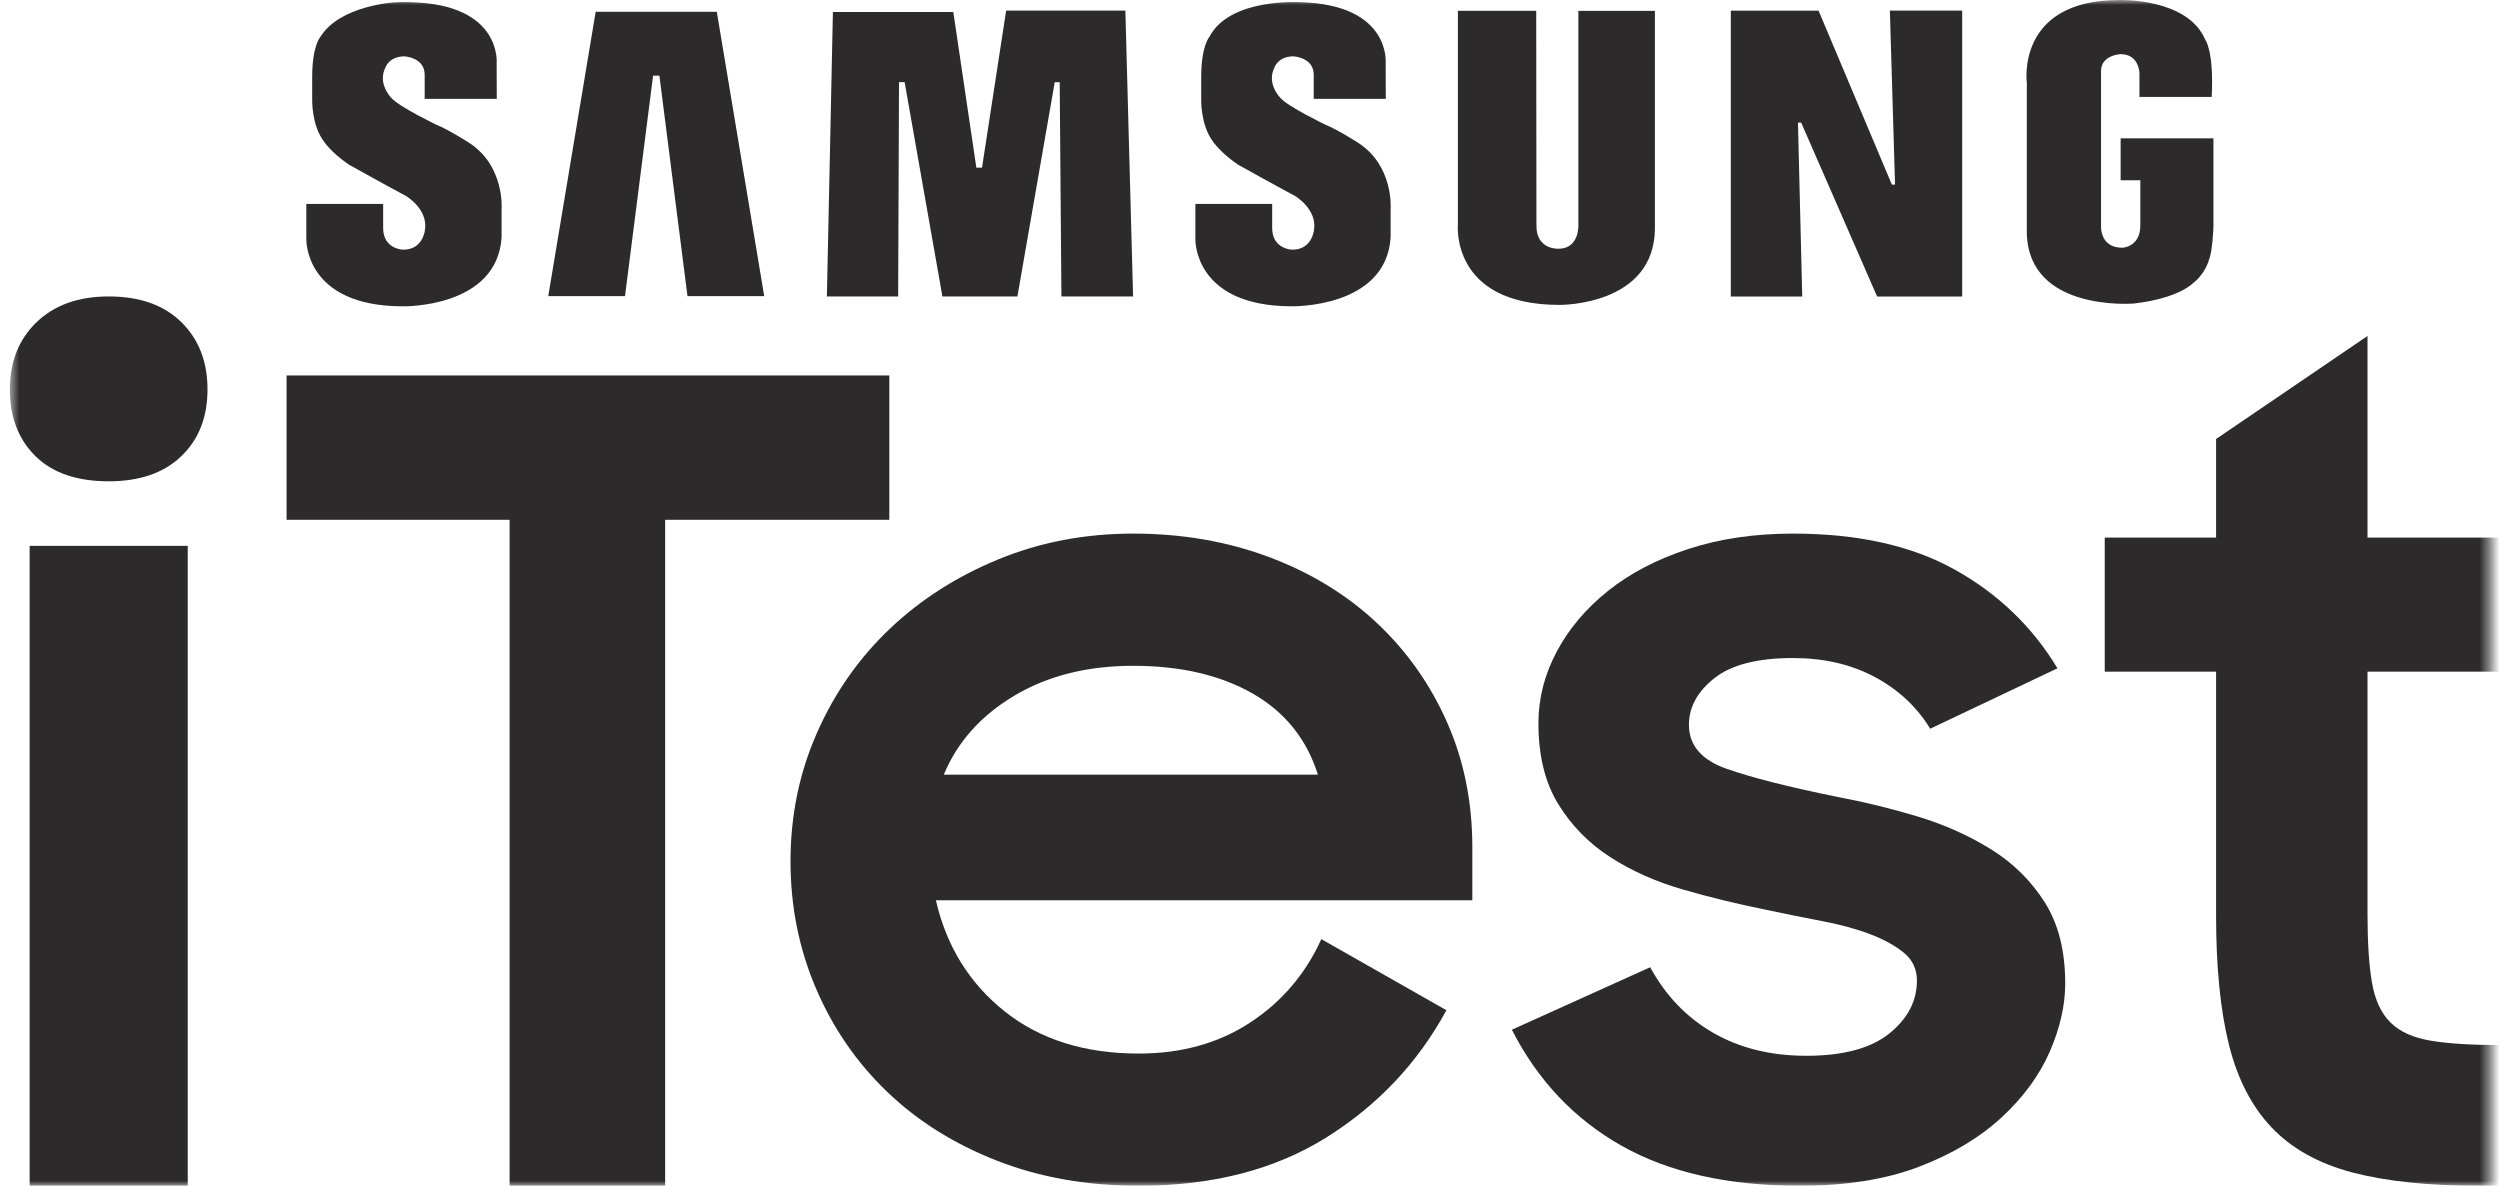 <svg viewBox="0 0 253 120" version="1.1" xmlns="http://www.w3.org/2000/svg" xmlns:xlink="http://www.w3.org/1999/xlink">
    <defs>
        <polygon id="path-0" points="0.549 0 251.549 0 251.549 120 0.549 120"></polygon>
    </defs>
    <g stroke="none" stroke-width="1" fill="none" fill-rule="evenodd">
        <g transform="translate(-841, -405)">
            <g transform="translate(841.451, 405)">
                <mask id="mask-0" fill="white">
                    <use xlink:href="#path-0"></use>
                </mask>
                <g></g>
                <path d="M2.549,120 L18.549,120 L18.549,55.24 L2.549,55.24 L2.549,120 Z M0.549,39.409 C0.549,36.605 1.451,34.336 3.255,32.601 C5.059,30.868 7.49,30 10.55,30 C13.685,30 16.137,30.868 17.902,32.601 C19.667,34.336 20.549,36.605 20.549,39.409 C20.549,42.215 19.667,44.466 17.902,46.162 C16.137,47.861 13.685,48.708 10.55,48.708 C7.332,48.708 4.862,47.861 3.138,46.162 C1.412,44.466 0.549,42.215 0.549,39.409 L0.549,39.409 Z" id="Fill-1" fill="#2D2A2B" mask="url(#mask-0)"></path>
                <polygon id="Fill-3" fill="#2D2A2B" mask="url(#mask-0)" points="51.121 52.602 28.549 52.602 28.549 38 89.549 38 89.549 52.602 66.862 52.602 66.862 120 51.121 120"></polygon>
                <path d="M114.219,67.38 C109.581,67.38 105.57,68.39 102.187,70.41 C98.804,72.43 96.428,75.094 95.06,78.399 L132.924,78.399 C131.784,74.786 129.577,72.048 126.309,70.18 C123.039,68.315 119.009,67.38 114.219,67.38 M114.79,120 C109.544,120 104.754,119.15 100.42,117.454 C96.086,115.757 92.379,113.425 89.299,110.463 C86.221,107.502 83.826,104.015 82.115,100.005 C80.403,95.997 79.549,91.715 79.549,87.163 C79.549,82.54 80.441,78.203 82.229,74.158 C84.014,70.112 86.466,66.607 89.585,63.645 C92.702,60.683 96.371,58.336 100.591,56.602 C104.811,54.868 109.353,54 114.219,54 C119.162,54 123.743,54.79 127.963,56.371 C132.183,57.952 135.813,60.166 138.855,63.012 C141.895,65.858 144.272,69.214 145.983,73.079 C147.694,76.944 148.549,81.161 148.549,85.727 L148.549,91.104 L94.261,91.104 C95.325,95.752 97.643,99.499 101.218,102.348 C104.791,105.197 109.316,106.62 114.79,106.62 C119.124,106.62 122.887,105.571 126.081,103.472 C129.274,101.374 131.67,98.563 133.267,95.039 L145.926,102.235 C143.035,107.558 138.986,111.848 133.779,115.109 C128.57,118.37 122.241,120 114.79,120" id="Fill-4" fill="#2D2A2B" mask="url(#mask-0)"></path>
                <path d="M181.669,120 C174.427,120 168.415,118.646 163.637,115.941 C158.858,113.236 155.162,109.325 152.549,104.209 L166.549,97.885 C168.117,100.767 170.245,102.98 172.934,104.526 C175.621,106.072 178.758,106.845 182.34,106.845 C186.074,106.845 188.874,106.095 190.741,104.594 C192.606,103.093 193.541,101.307 193.541,99.234 C193.541,98.093 193.11,97.163 192.253,96.448 C191.394,95.733 190.274,95.108 188.894,94.571 C187.511,94.036 185.886,93.589 184.022,93.231 C182.154,92.874 180.214,92.481 178.197,92.053 C175.358,91.481 172.578,90.804 169.854,90.017 C167.127,89.231 164.682,88.142 162.517,86.747 C160.351,85.354 158.597,83.567 157.253,81.387 C155.91,79.208 155.237,76.475 155.237,73.188 C155.237,70.687 155.853,68.274 157.085,65.952 C158.317,63.63 160.054,61.576 162.293,59.789 C164.533,58.002 167.239,56.592 170.413,55.555 C173.586,54.518 177.113,54 180.997,54 C187.567,54 193.037,55.221 197.405,57.663 C201.773,60.105 205.225,63.427 207.766,67.633 L194.885,73.746 C193.541,71.54 191.674,69.798 189.286,68.515 C186.894,67.234 184.133,66.593 180.997,66.593 C177.413,66.593 174.762,67.272 173.045,68.631 C171.327,69.991 170.469,71.562 170.469,73.349 C170.469,75.422 171.738,76.908 174.277,77.8 C176.814,78.693 180.55,79.64 185.477,80.642 C188.166,81.143 190.871,81.804 193.598,82.625 C196.321,83.448 198.805,84.556 201.045,85.951 C203.285,87.346 205.094,89.132 206.478,91.312 C207.858,93.495 208.549,96.228 208.549,99.517 C208.549,101.734 208.026,104.039 206.981,106.434 C205.934,108.83 204.31,111.046 202.109,113.084 C199.906,115.122 197.125,116.783 193.765,118.069 C190.405,119.357 186.374,120 181.669,120" id="Fill-5" fill="#2D2A2B" mask="url(#mask-0)"></path>
                <path d="M212.549,54.407 L223.817,54.407 L223.817,44.428 L239.141,34 L239.141,54.407 L252.549,54.407 L252.549,67.974 L239.141,67.974 L239.141,92.53 C239.141,95.371 239.29,97.67 239.591,99.425 C239.891,101.183 240.511,102.528 241.45,103.462 C242.389,104.398 243.742,105.014 245.507,105.311 C247.271,105.611 249.62,105.761 252.549,105.761 L252.549,120 L250.408,120 C245.299,120 241.037,119.552 237.619,118.655 C234.2,117.758 231.479,116.243 229.451,114.114 C227.422,111.983 225.975,109.18 225.112,105.704 C224.248,102.228 223.817,97.874 223.817,92.641 L223.817,67.974 L212.549,67.974 L212.549,54.407 Z" id="Fill-6" fill="#2D2A2B" mask="url(#mask-0)"></path>
                <path d="M136.908,14.395 C136.908,14.395 134.925,13.122 133.698,12.629 C133.698,12.629 129.902,10.8 129.149,9.932 C129.149,9.932 127.67,8.484 128.536,6.802 C128.536,6.802 128.898,5.701 130.462,5.701 C130.462,5.701 132.498,5.817 132.498,7.554 L132.498,10.006 L139.792,10.006 L139.779,6.396 C139.779,6.396 140.34,0.484 131.187,0.224 C131.187,0.224 123.988,-0.267 121.923,3.76 C121.923,3.76 121.112,4.658 121.112,7.787 L121.112,10.048 C121.112,10.048 121.03,12.656 122.312,14.337 C122.312,14.337 123.037,15.438 124.823,16.655 C124.823,16.655 128.45,18.683 130.627,19.844 C130.627,19.844 132.824,21.147 132.535,23.219 C132.535,23.219 132.356,25.349 130.234,25.262 C130.234,25.262 128.294,25.171 128.294,23.084 L128.294,20.635 L120.521,20.635 L120.521,24.193 C120.521,24.193 120.303,30.997 130.291,30.997 C130.291,30.997 139.835,31.198 140.281,24.014 L140.281,21.116 C140.279,21.116 140.618,16.714 136.908,14.395 L136.908,14.395 Z M101.371,1.071 L98.929,16.969 L98.356,16.969 L96.023,1.214 L83.839,1.214 L83.229,30.004 L90.443,30.004 L90.529,8.312 L91.097,8.312 L94.921,30 L102.51,30 L106.288,8.32 L106.79,8.32 L106.964,30.004 L114.217,30.004 L113.436,1.071 L101.371,1.071 Z M59.831,1.191 L55.032,29.971 L62.798,29.971 L65.642,7.657 L66.28,7.657 L69.122,29.971 L76.888,29.971 L72.089,1.191 L59.831,1.191 Z M214.158,13.999 L214.158,18.245 L216.151,18.245 L216.151,22.801 C216.151,25.029 214.318,25.07 214.318,25.07 C212.089,25.07 212.173,22.953 212.173,22.953 L212.173,7.19 C212.173,5.567 214.151,5.479 214.151,5.479 C216.049,5.479 216.061,7.416 216.061,7.416 L216.061,9.813 L223.373,9.813 C223.613,5.134 222.714,4.002 222.714,4.002 C220.901,-0.23 214.038,0.002 214.038,0.002 C203.494,0.002 204.664,8.405 204.664,8.405 L204.664,23.647 C204.891,31.528 215.282,30.727 215.457,30.721 C220.079,30.19 221.474,28.663 221.474,28.663 C222.759,27.673 223.091,26.3 223.091,26.3 C223.457,25.5 223.549,22.953 223.549,22.953 L223.549,13.999 L214.158,13.999 Z M191.327,18.683 L191.008,18.683 L183.587,1.079 L174.709,1.079 L174.709,30.006 L181.935,30.006 L181.502,12.405 L181.826,12.405 L189.514,30.006 L198.122,30.006 L198.122,1.076 L190.804,1.076 L191.327,18.683 Z M159.281,22.798 C159.281,22.798 159.385,25.173 157.265,25.173 C157.265,25.173 155.037,25.297 155.037,22.858 L155.014,1.096 L147.088,1.096 L147.088,22.685 C147.088,22.685 146.276,30.856 157.378,30.856 C157.378,30.856 167.025,30.974 167.025,23.06 L167.025,1.097 L159.281,1.097 L159.281,22.798 Z M46.932,14.395 C46.932,14.395 44.952,13.122 43.723,12.63 C43.723,12.63 39.93,10.804 39.177,9.932 C39.177,9.932 37.698,8.483 38.566,6.804 C38.566,6.804 38.926,5.704 40.489,5.704 C40.489,5.704 42.526,5.818 42.526,7.556 L42.526,10.007 L49.822,10.007 L49.809,6.396 C49.809,6.396 50.366,0.484 41.216,0.225 C41.216,0.225 40.527,0.179 39.515,0.232 C39.515,0.232 33.972,0.541 31.991,3.699 C31.979,3.723 31.963,3.74 31.951,3.761 C31.951,3.761 31.142,4.658 31.142,7.788 L31.142,10.049 C31.142,10.049 31.059,12.657 32.342,14.338 C32.342,14.338 33.067,15.441 34.852,16.656 C34.852,16.656 38.479,18.684 40.655,19.845 C40.655,19.845 42.855,21.145 42.563,23.222 C42.563,23.222 42.384,25.35 40.264,25.262 C40.264,25.262 38.324,25.173 38.324,23.085 L38.324,20.635 L30.549,20.635 L30.549,24.195 C30.549,24.195 30.332,30.999 40.319,30.999 C40.319,30.999 49.861,31.2 50.31,24.016 L50.31,21.121 C50.31,21.119 50.643,16.714 46.932,14.395 L46.932,14.395 Z" id="Fill-7" fill="#2D2A2B" mask="url(#mask-0)"></path>
            </g>
        </g>
    </g>
</svg>